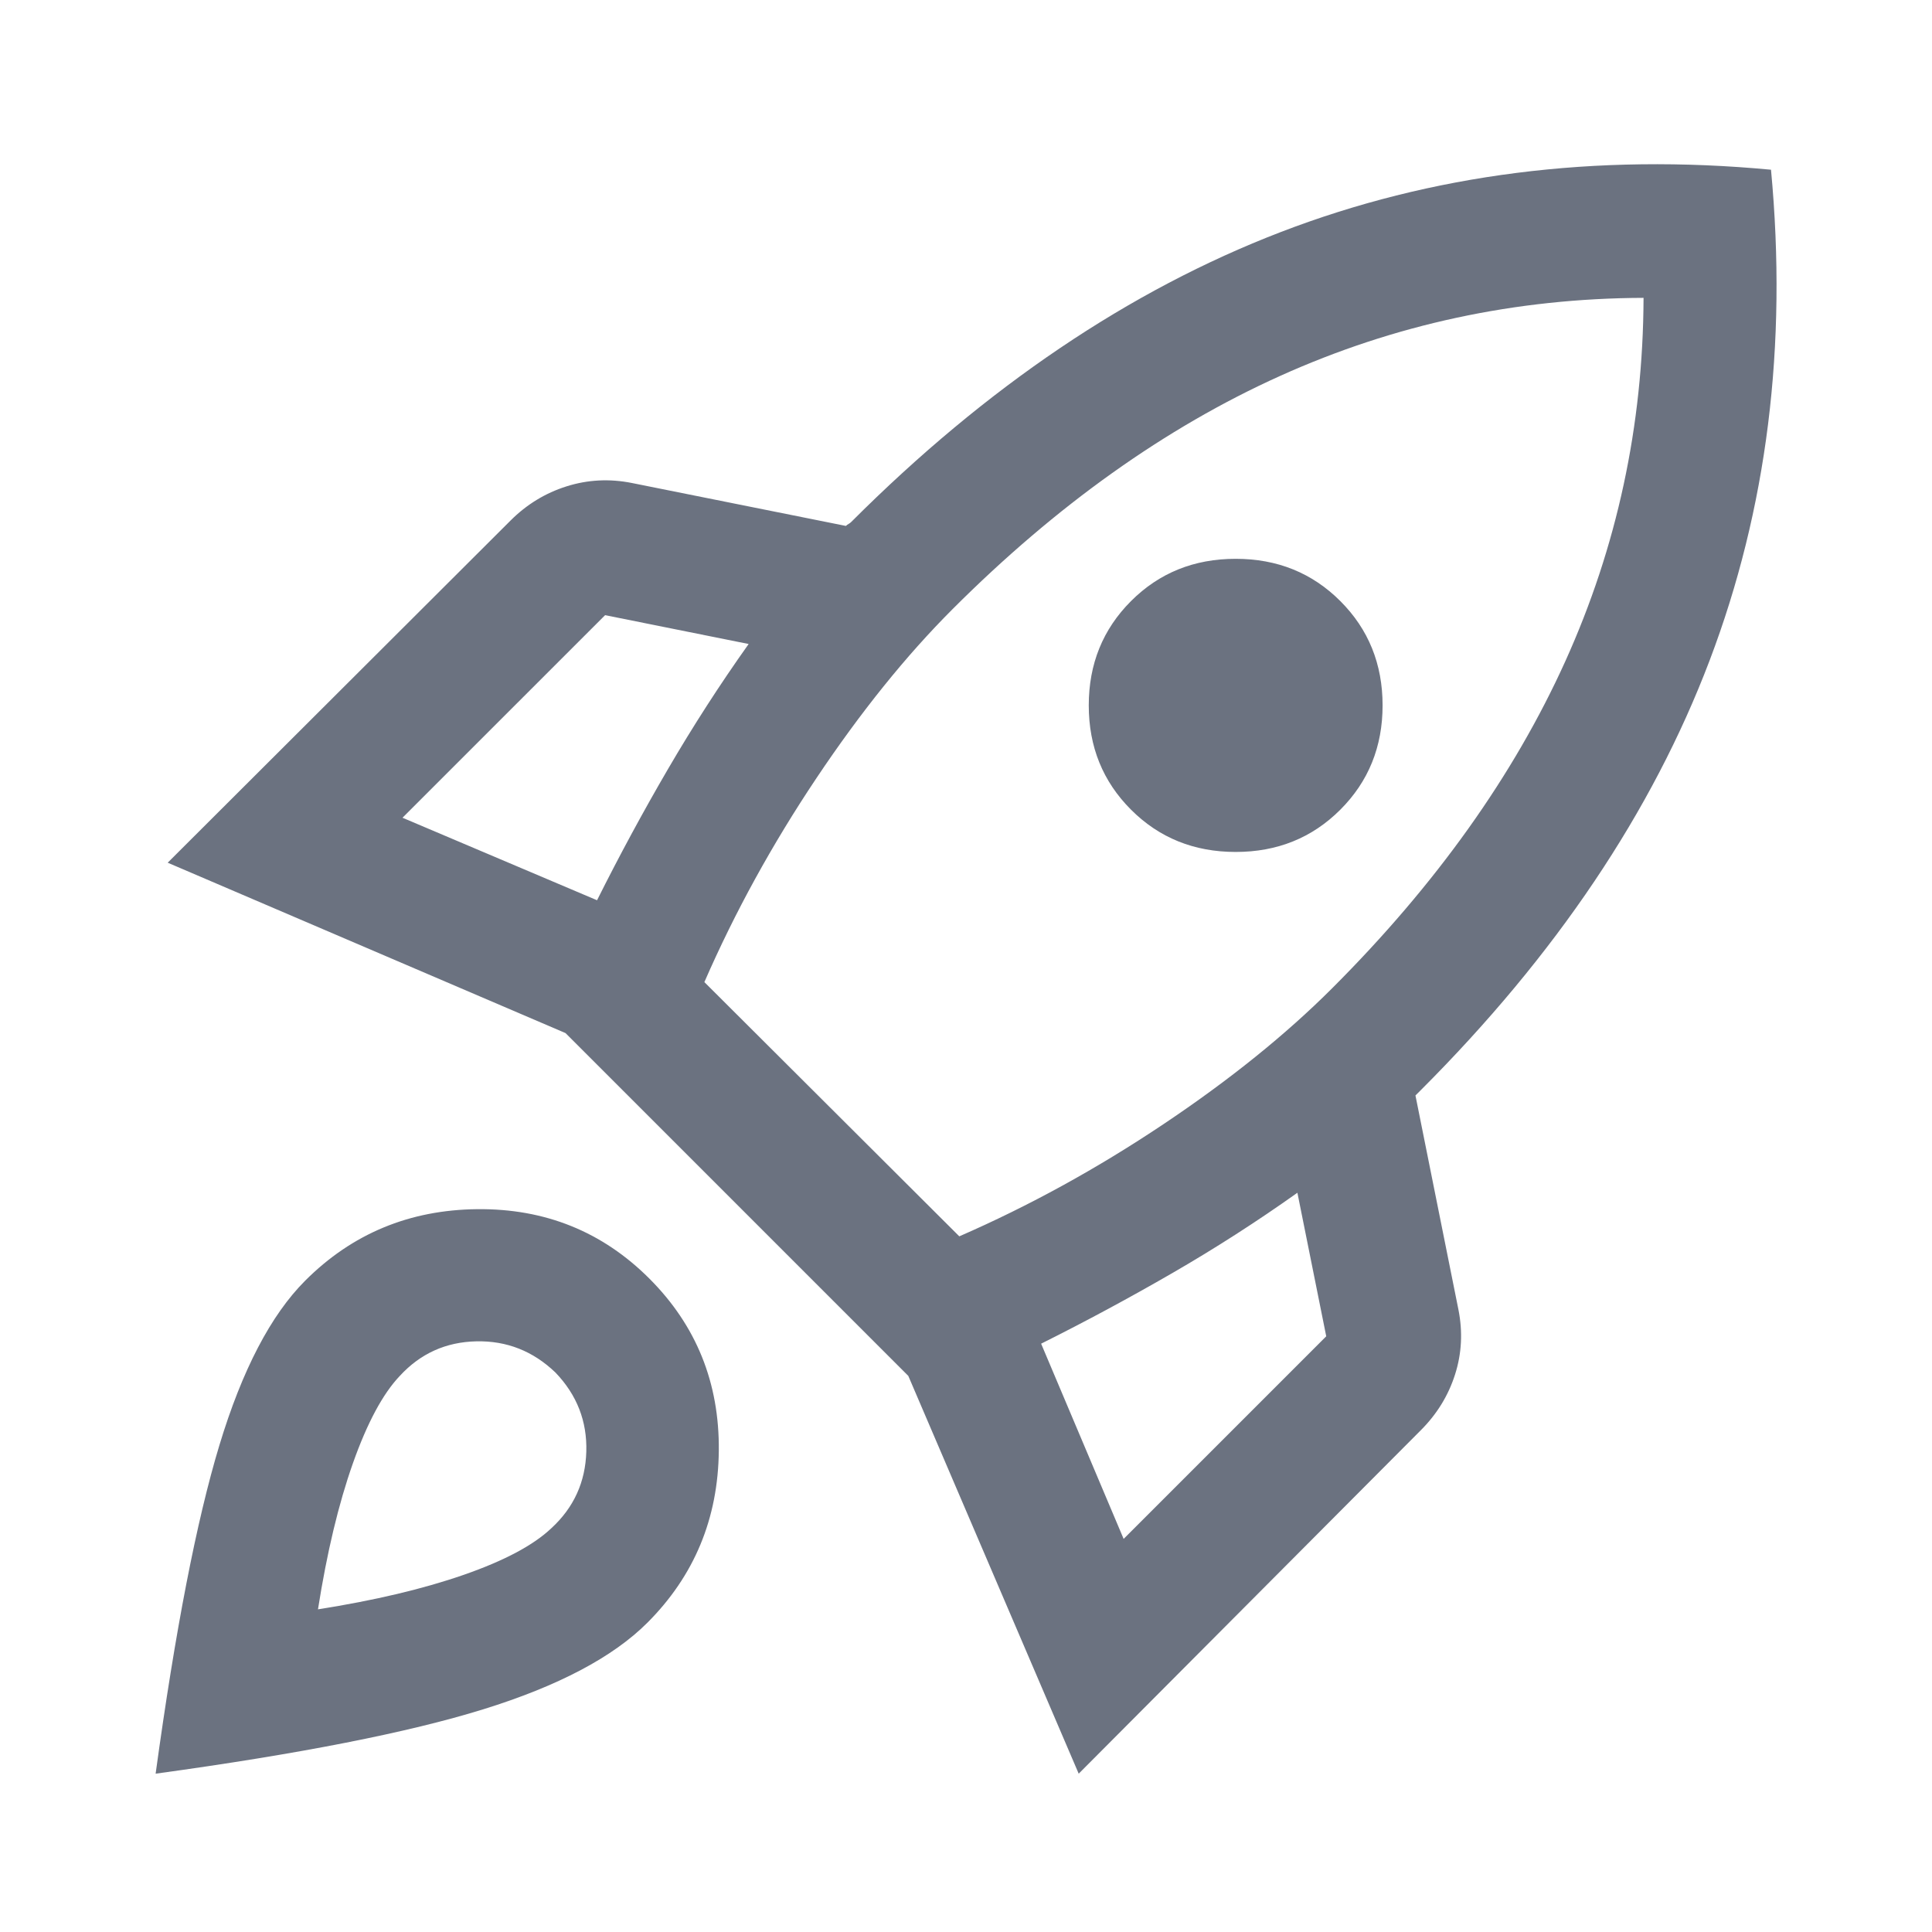 <svg xmlns="http://www.w3.org/2000/svg" height="40px" viewBox="0 -960 960 960" width="40px" fill="#6B7280"><path d="m200-553.67 96.67 41Q313.33-546 332-578q18.67-32 40-62l-71.33-14.33L200-553.67ZM350-472l126.67 126.33q52-22.66 101.33-55.66T662-469q77.33-77.33 115.83-162.5T816.67-812q-95.34.33-180.67 38.83-85.33 38.5-162.67 115.84-34.66 34.66-67.66 84Q372.67-524 350-472Zm212-85.67q-21-21-21-51.83t21-51.83q21-21 52-21t52 21q21 21 21 51.83t-21 51.83q-21 21-52 21t-52-21Zm-3.67 362.34L659-296l-14.33-71.33q-30 21.33-62 39.83t-65.34 35.17l41 97ZM880-875.67q12.33 131-30.5 243.84Q806.67-519 706-418.33q-.67.66-1.33 1.33-.67.67-1.34 1.33l21.34 106.34Q728-292.67 723-277q-5 15.67-17 27.67L536-78.67l-84.67-197.66L281-446.67 83.33-531.33l170.34-170q12-12 27.83-17 15.83-5 32.5-1.67l106.33 21.33q.67-.66 1.34-1 .66-.33 1.33-1 100.67-100.66 213.33-144Q749-888 880-875.67Zm-728.33 552q35-35 85.5-35.5t85.5 34.5q35 35 34.5 85.5t-35.5 85.5q-25.67 25.67-81.5 43-55.84 17.34-162.84 32Q92-185.67 109-241.83q17-56.17 42.67-81.84Zm47 47.34Q186-263 175.33-232.83q-10.66 30.16-17.33 72.5 42.33-6.67 72.5-17.17 30.17-10.5 43.5-23.17 16.67-15.33 17.33-38Q292-261.33 276-278q-16.67-16-39.33-15.5-22.67.5-38 17.17Z"/></svg>